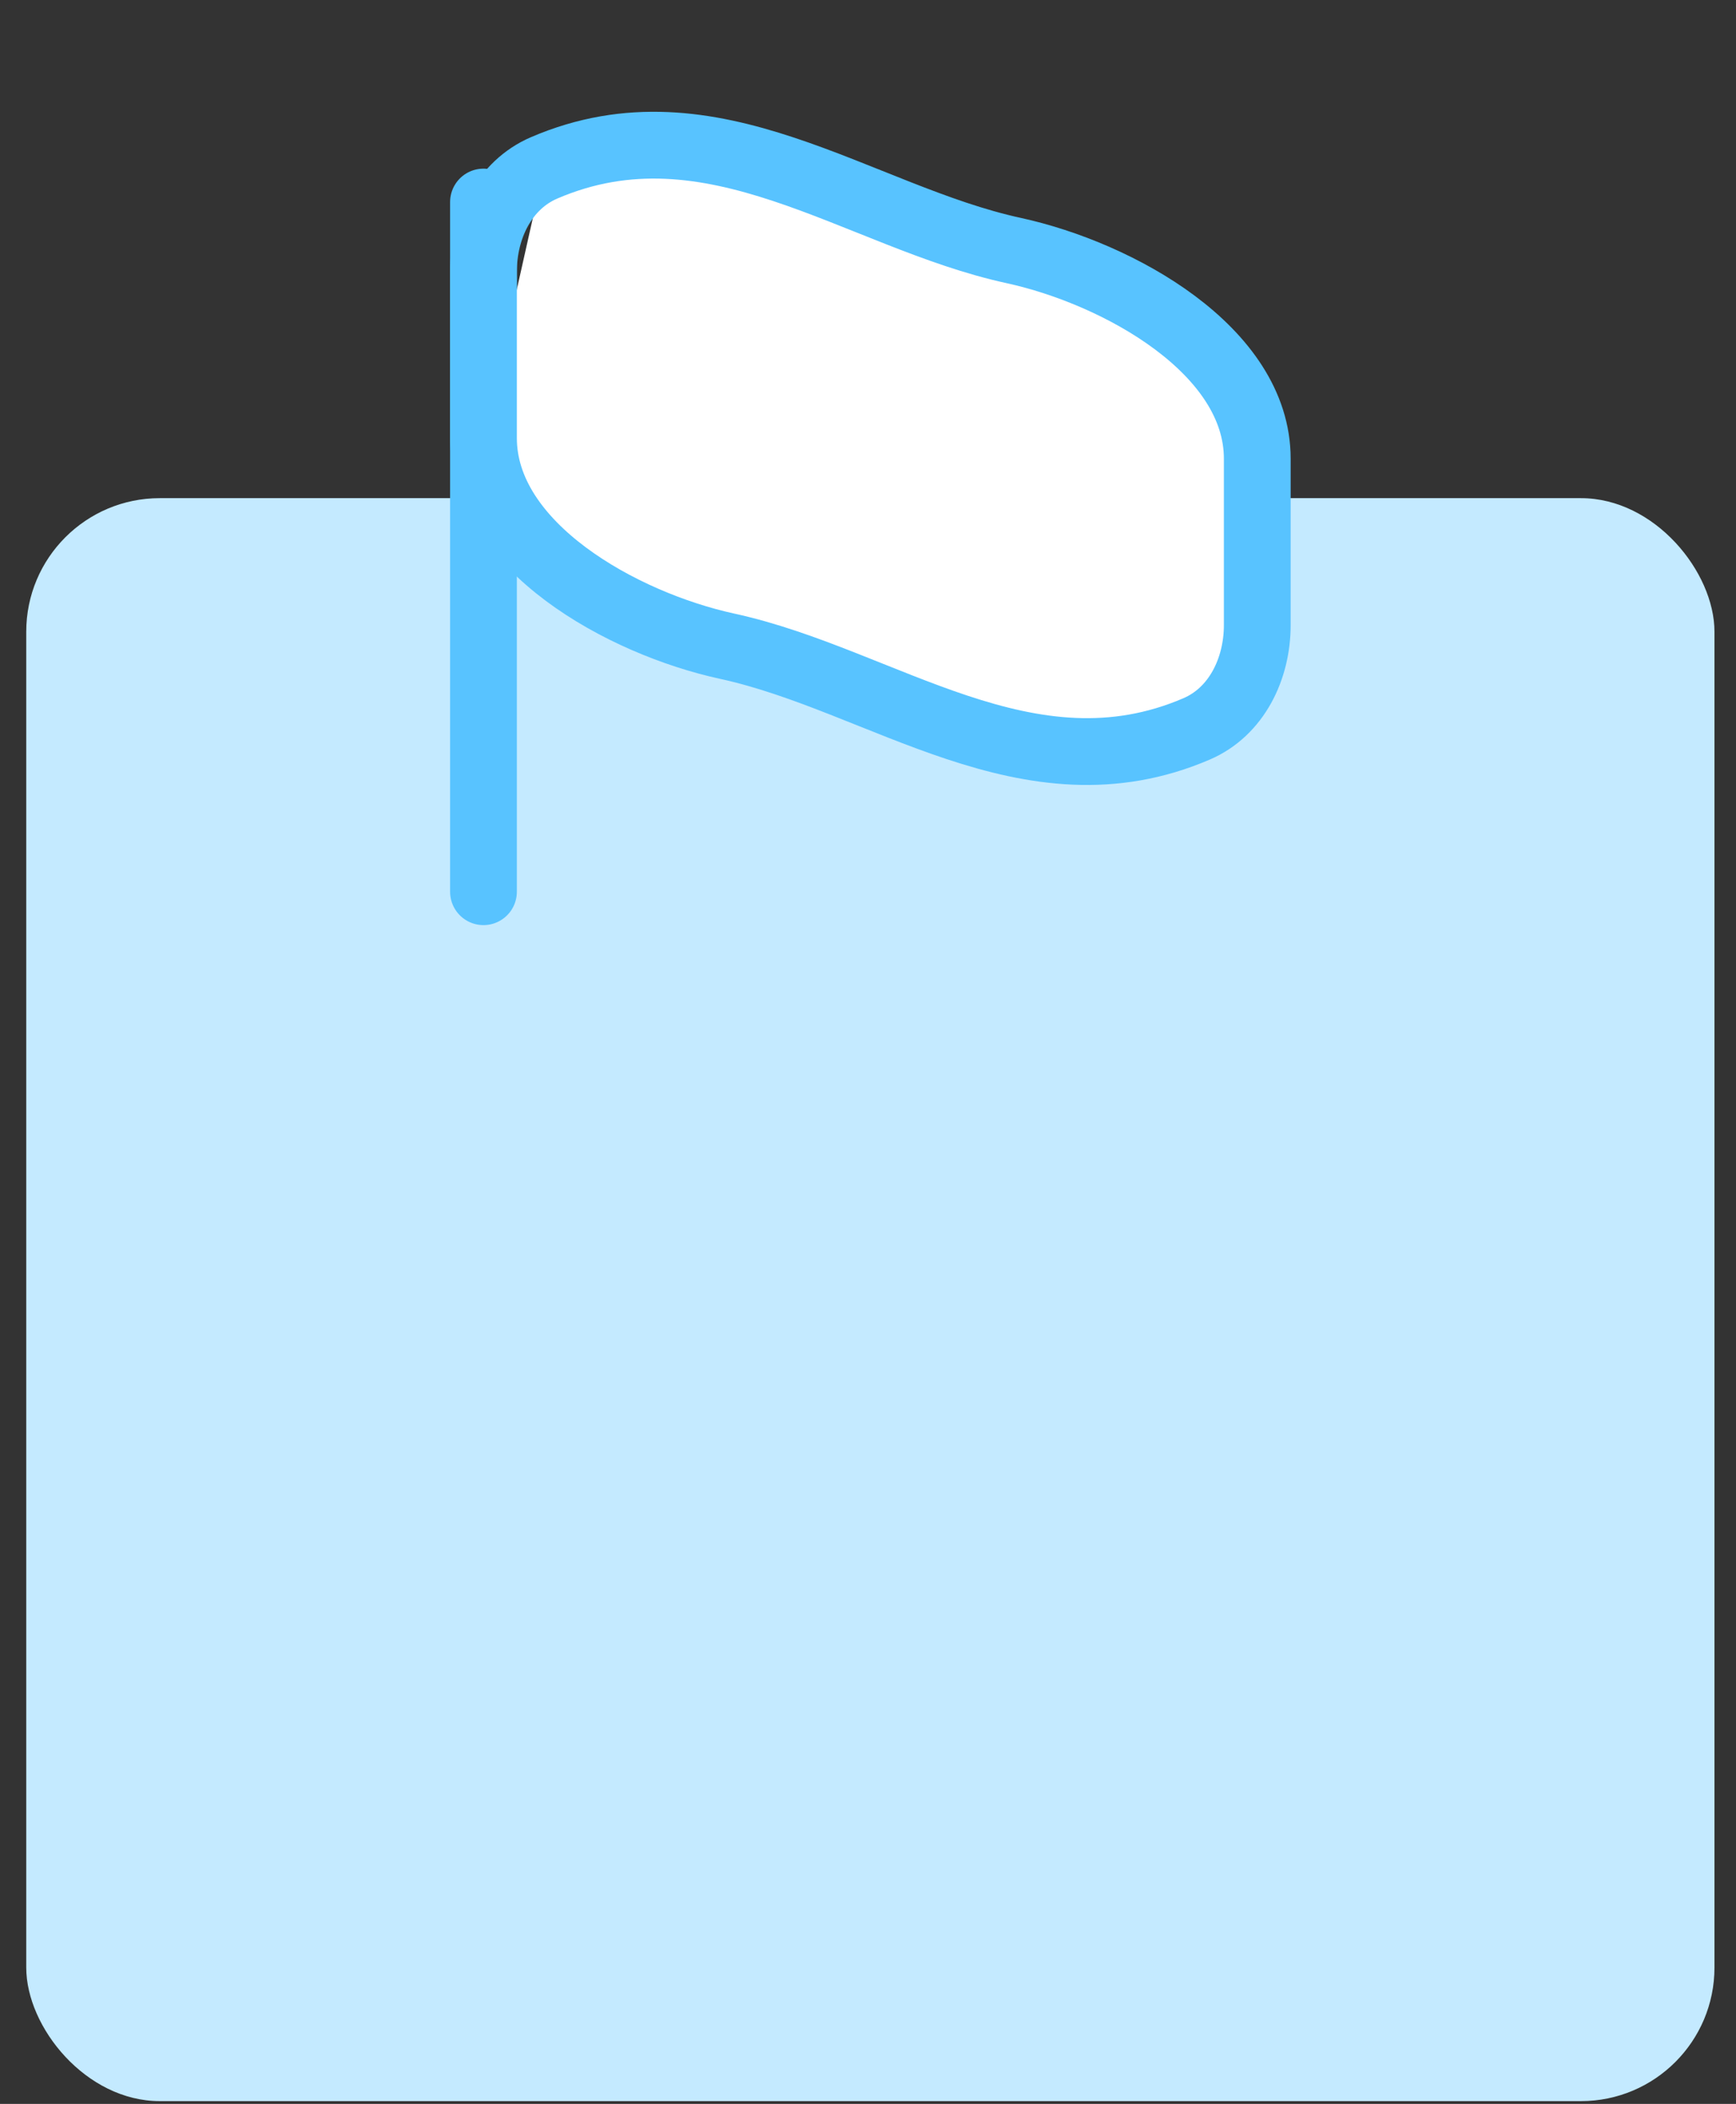 <svg width="52" height="63" viewBox="0 0 52 63" fill="none" xmlns="http://www.w3.org/2000/svg">
<rect x="0" y="0" width="52" height="63" fill="#333333" stroke="none"/>
<rect x="0.786" y="14.917" width="50.569" height="48" rx="4" fill="#C4EAFF"/>
<path d="M14.482 26.702V6.05" stroke="#58C3FF" stroke-width="2" stroke-linecap="round" stroke-linejoin="round"/>
<path d="M14.482 13.118C14.482 16.355 18.621 18.663 21.783 19.351C26.448 20.366 30.801 23.995 35.844 21.826C37.043 21.31 37.66 20.024 37.66 18.719V13.734C37.66 10.498 33.521 8.19 30.359 7.501C25.695 6.486 21.341 2.857 16.298 5.027" fill="white"/>
<path d="M16.298 5.027C21.341 2.857 25.695 6.486 30.359 7.501C33.521 8.19 37.66 10.498 37.66 13.734V18.719C37.66 20.024 37.043 21.31 35.844 21.826C30.801 23.995 26.448 20.366 21.783 19.351C18.621 18.663 14.482 16.355 14.482 13.118V8.133C14.482 6.828 15.099 5.542 16.298 5.027Z" stroke="#58C3FF" stroke-width="2" stroke-linecap="round" stroke-linejoin="round"/>
</svg>

